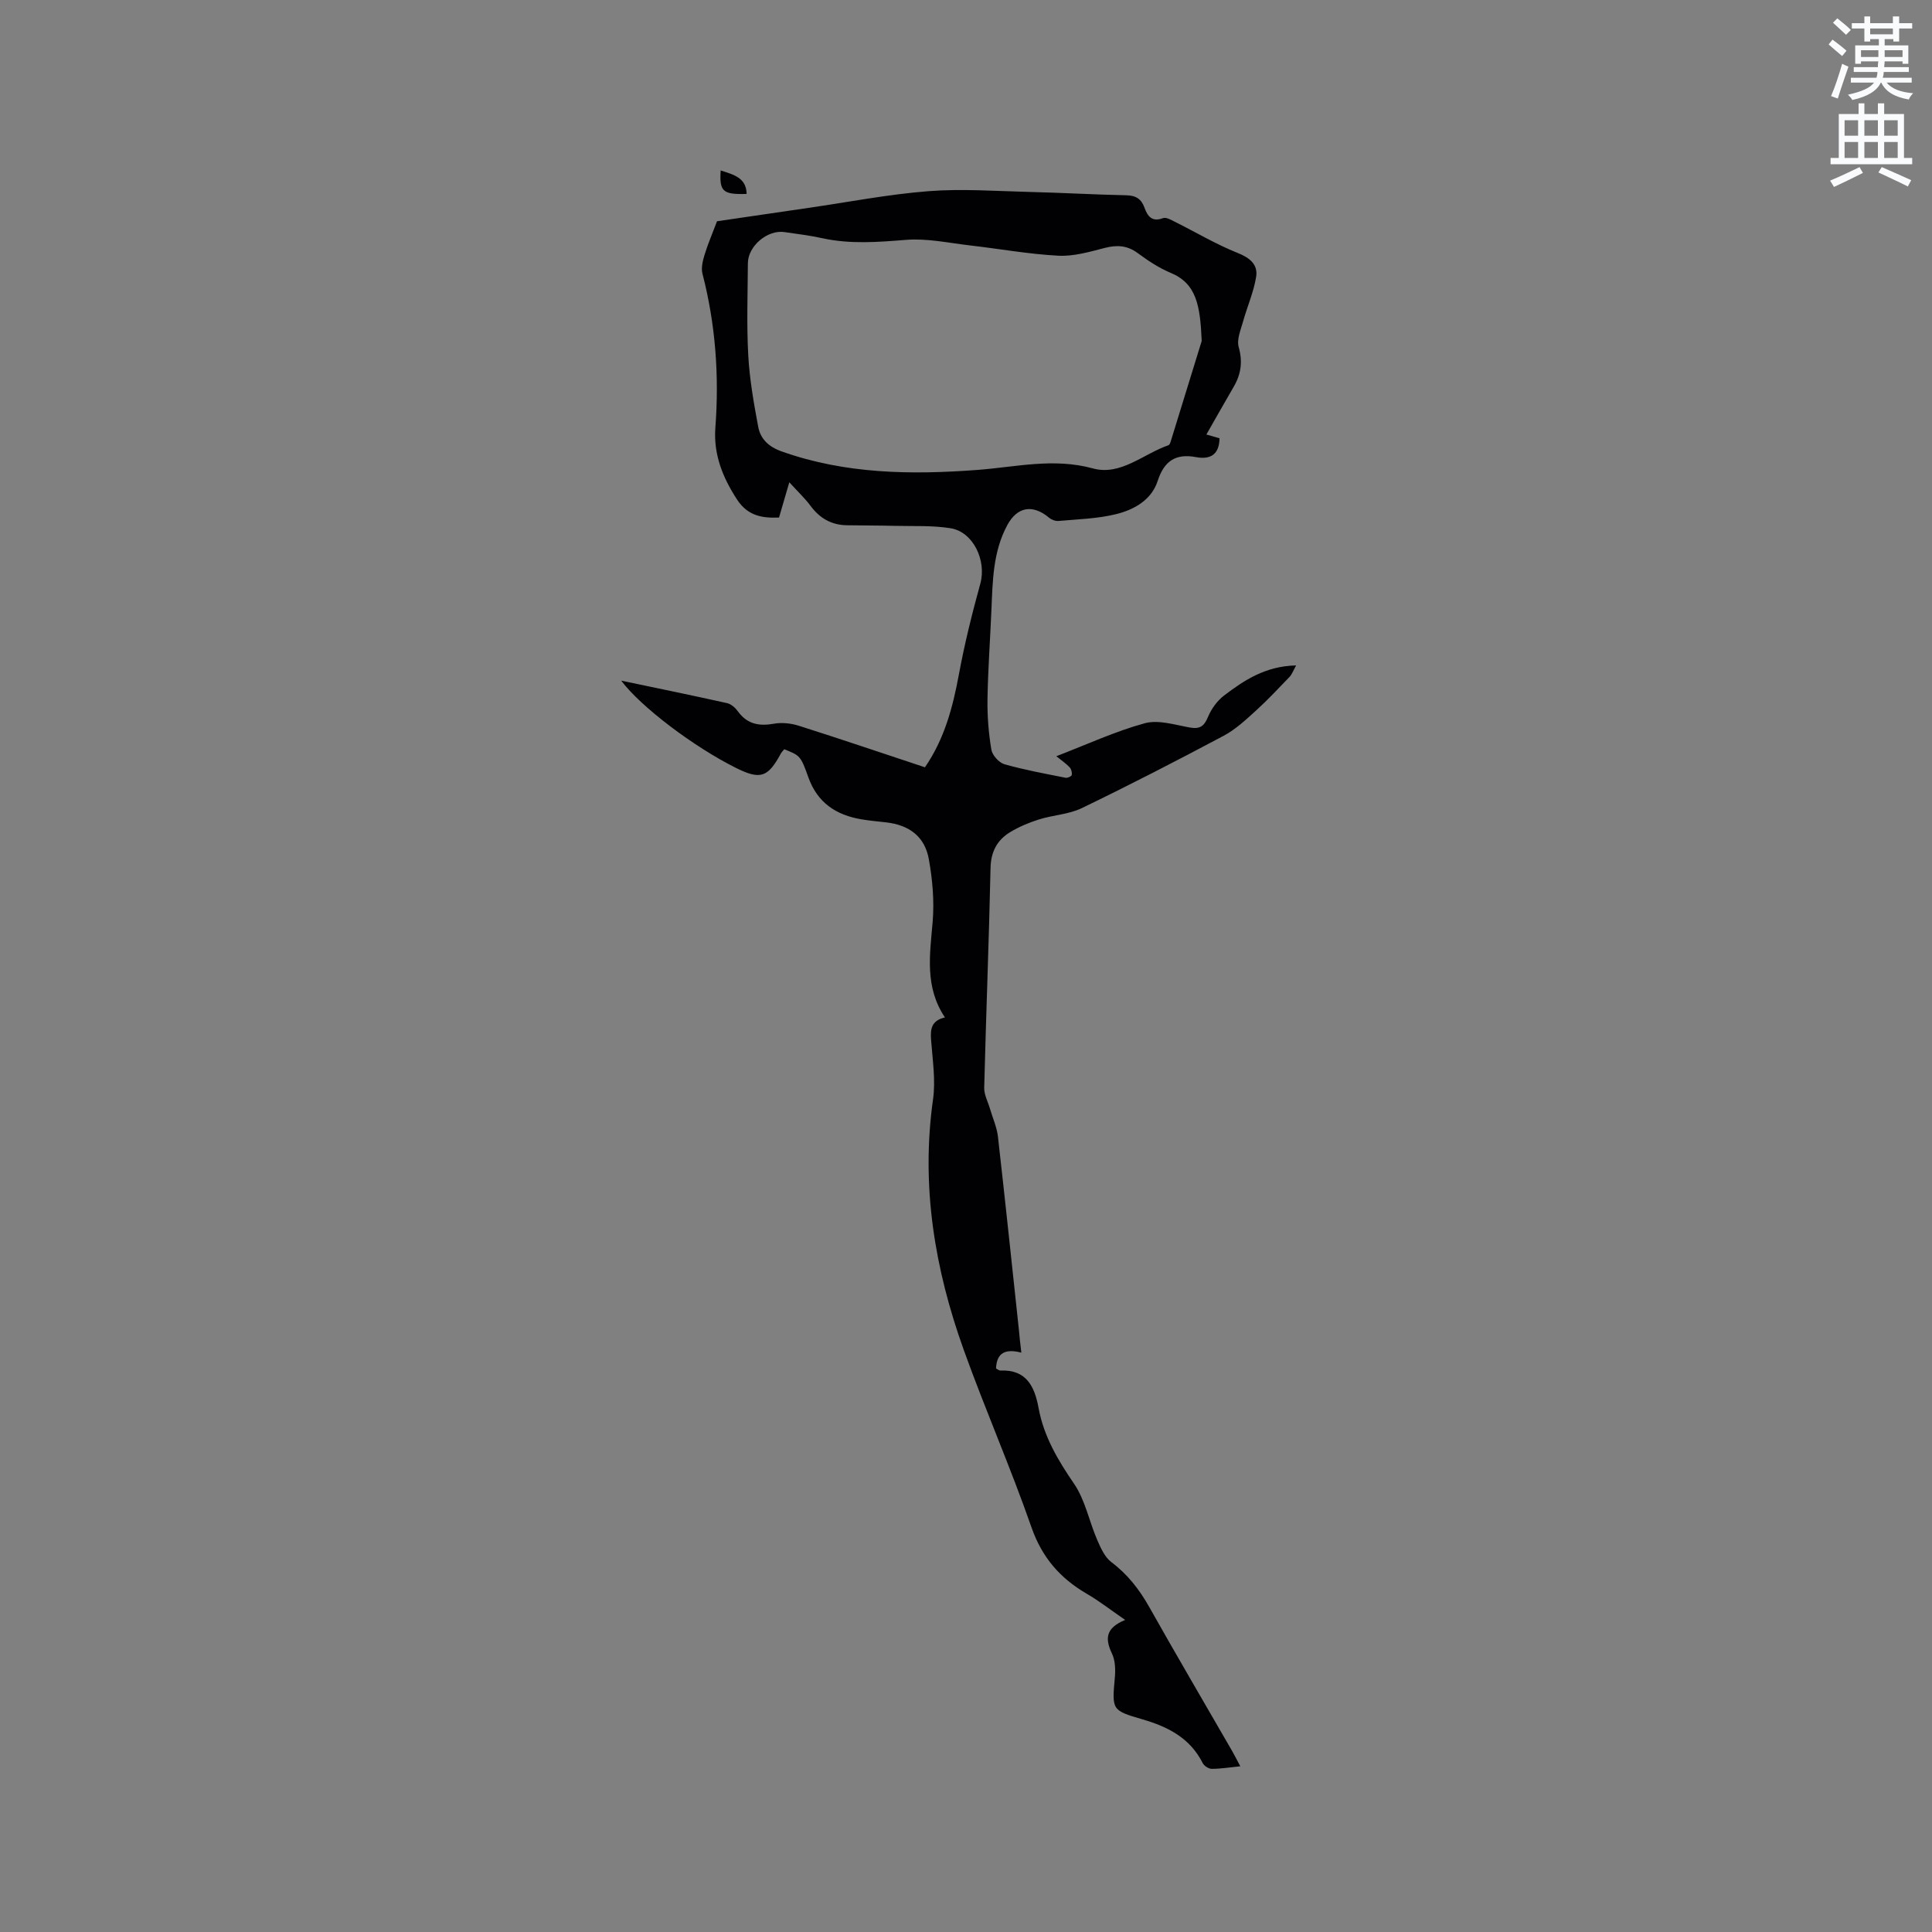 <svg enable-background="new 0 0 400 400" viewBox="0 0 400 400" xmlns="http://www.w3.org/2000/svg"><rect x="0" y="0" width="400" height="400" fill="#808080" stroke="none"/><path d="m378.6 9.2.8-1c.9.7 1.9 1.4 2.9 2.3l-.9 1.1c-1.1-.9-2-1.7-2.8-2.4zm.5 10.7c.9-2.1 1.6-4.3 2.3-6.7.4.2.8.4 1.3.6-.7 2.1-1.5 4.3-2.2 6.6zm.4-15.2.9-.9c1 .8 2 1.6 2.8 2.4l-1 1c-1-.9-1.9-1.8-2.7-2.5zm12.5-1.3h1.2v1.4h2.7v1.1h-2.7v2.7h-1.2v-.5h-1.8v1.3h4.9v3.8h-1.2v-.5h-3.7c0 .4-.1.9-.1 1.2h5.1v1h-5.2c0 .5-.1.9-.2 1.2h6v1h-5.2c1.1 1.3 2.9 2 5.5 2.2-.4.4-.7.8-.9 1.3-2.9-.5-4.8-1.6-5.7-3.5h-.1c-.8 1.7-2.7 2.9-5.9 3.6-.2-.4-.6-.8-.9-1.1 2.8-.6 4.6-1.4 5.4-2.5h-4.8v-1h5.3c.1-.3.2-.7.2-1.2h-4.9v-1h5c0-.4 0-.8.1-1.2h-3.6v.5h-1.2v-3.8h4.9v-1.3h-1.8v.5h-1.2v-2.7h-2.6v-1.1h2.6v-1.4h1.2v1.4h4.7v-1.4zm-6.7 8.4h3.6c0-.4 0-.9 0-1.4h-3.6zm1.9-4.7h4.7v-1.2h-4.7zm6.7 3.3h-3.7v1.4h3.7z" fill="#fafbfc"/><path d="m384.7 21.4h1.3v2.2h2.8v-2.2h1.3v2.2h4.1v9.1h1.7v1.3h-16.9v-1.3h1.7v-9.1h4.1v-2.2zm.3 13.2.7 1.2c-1.8.9-3.8 1.9-6 2.9-.2-.4-.5-.8-.8-1.3 2.4-1 4.4-2 6.1-2.8zm-3.1-6.5h2.8v-3.2h-2.8zm0 4.6h2.8v-3.3h-2.8zm4.1-4.6h2.8v-3.2h-2.8zm0 4.6h2.8v-3.3h-2.8zm3.6 1.9c2.1.9 4.1 1.8 6.1 2.7l-.7 1.3c-2.2-1.1-4.2-2-6.1-2.9zm3.3-9.7h-2.8v3.2h2.8zm-2.8 7.8h2.8v-3.3h-2.8z" fill="#fafbfc"/><g fill="#010104"><path d="m211.46 280.05c-3.27-.85-5.12-.01-5.24 3.28.34.17.62.43.89.42 5.42-.22 7.1 3.32 7.92 7.79 1.08 5.85 3.99 10.76 7.34 15.65 2.31 3.38 3.12 7.76 4.79 11.62.72 1.66 1.56 3.57 2.92 4.6 3.4 2.55 5.83 5.7 7.89 9.36 5.61 9.97 11.41 19.83 17.12 29.74.52.9.98 1.84 1.7 3.18-2.2.22-4.06.53-5.91.53-.64 0-1.59-.61-1.88-1.2-2.61-5.18-7.17-7.51-12.44-9.04-6.43-1.87-6.34-1.95-5.74-8.71.14-1.63.08-3.5-.6-4.92-1.4-2.96-1.45-5.23 2.73-6.96-3.02-2.08-5.38-3.93-7.95-5.42-5.51-3.21-9.26-7.5-11.44-13.74-4.31-12.37-9.59-24.4-14.02-36.73-6.02-16.75-8.89-33.95-6.37-51.85.57-4.03-.1-8.25-.4-12.37-.16-2.21.04-3.98 2.87-4.63-4.25-6.34-3.11-13.05-2.54-19.84.35-4.26-.03-8.68-.79-12.9-.84-4.72-4.06-7.1-8.86-7.65-1.69-.19-3.38-.34-5.05-.62-5.28-.88-9.17-3.42-11.06-8.76-1.59-4.51-1.77-4.45-4.97-5.76-.23.29-.53.57-.72.92-2.66 4.93-4.25 5.45-9.25 2.96-8.72-4.34-19.74-12.66-23.78-18.08 7.48 1.57 14.72 3.05 21.93 4.66.83.19 1.69.96 2.21 1.68 1.92 2.66 4.37 3.13 7.45 2.58 1.67-.3 3.59-.09 5.22.43 8.67 2.75 17.28 5.68 26.07 8.59 4.05-5.89 5.77-12.43 7.03-19.24 1.17-6.33 2.73-12.6 4.44-18.8 1.3-4.73-1.43-10.68-6.15-11.45-3.82-.62-7.77-.4-11.67-.5-3.27-.08-6.54-.07-9.82-.12-3.19-.05-5.61-1.45-7.51-4.01-1.17-1.58-2.63-2.94-4.4-4.89-.81 2.77-1.44 4.95-2.13 7.3-3.47.16-6.49-.35-8.68-3.71-2.99-4.58-4.92-9.38-4.5-14.91.81-10.76.04-21.38-2.67-31.85-.31-1.2.05-2.67.43-3.92.65-2.15 1.55-4.22 2.58-6.95 5.79-.85 12.36-1.82 18.93-2.77 8.28-1.2 16.53-2.81 24.86-3.46 6.93-.54 13.96-.01 20.94.16 6.67.16 13.34.55 20.01.69 1.98.04 3.12.75 3.78 2.61.61 1.71 1.54 2.99 3.82 2.12.64-.24 1.68.37 2.46.76 4.32 2.15 8.49 4.65 12.95 6.43 2.57 1.03 4.28 2.41 3.87 4.97-.51 3.16-1.86 6.18-2.72 9.29-.48 1.72-1.33 3.7-.89 5.24.85 3.03.49 5.6-1.02 8.2-1.86 3.19-3.66 6.4-5.67 9.91 1.09.31 1.91.55 2.72.78-.05 3.27-1.79 4.48-4.88 3.9-4.19-.79-6.59.8-7.93 4.94-1.28 3.95-4.89 5.95-8.61 6.87-3.86.95-7.94 1.05-11.93 1.41-.63.06-1.45-.26-1.96-.69-3.37-2.81-6.57-2.27-8.63 1.55-2.98 5.52-3.03 11.59-3.29 17.63-.26 6.14-.71 12.28-.81 18.42-.05 3.48.22 7 .8 10.43.19 1.16 1.58 2.71 2.72 3.03 4.15 1.18 8.42 1.95 12.66 2.8.39.08 1.2-.3 1.26-.58.1-.48-.08-1.2-.42-1.57-.7-.76-1.58-1.35-2.77-2.31 6.32-2.43 12.17-5.15 18.31-6.83 2.84-.77 6.26.34 9.37.89 2.08.36 2.93-.3 3.72-2.19.69-1.66 1.9-3.35 3.32-4.43 4.2-3.2 8.62-6.11 14.93-6.24-.62 1.11-.87 1.85-1.35 2.36-2.27 2.36-4.51 4.76-6.93 6.96-2.1 1.9-4.24 3.92-6.7 5.23-9.71 5.17-19.5 10.21-29.41 15-2.7 1.3-5.95 1.42-8.86 2.34-2.09.66-4.17 1.53-6.03 2.67-2.66 1.64-3.92 4.05-3.99 7.4-.33 15.16-.93 30.31-1.31 45.46-.04 1.45.78 2.92 1.2 4.38.56 1.91 1.41 3.78 1.64 5.73 1.52 13.36 2.91 26.73 4.35 40.1.1 1.36.28 2.72.5 4.65zm37.34-209.46c-.32-7.36-1.07-11.88-6.45-14.11-2.42-1.01-4.68-2.52-6.8-4.08-2.17-1.6-4.28-1.72-6.82-1.07-3.15.81-6.44 1.78-9.62 1.61-6.12-.32-12.2-1.43-18.3-2.13-4.4-.51-8.87-1.5-13.22-1.15-5.84.47-11.57.92-17.34-.34-2.58-.57-5.22-.89-7.84-1.27-3.51-.52-7.55 2.89-7.57 6.45-.04 6.36-.27 12.74.08 19.09.27 4.93 1.14 9.86 2.05 14.73.48 2.57 2.14 4.18 4.91 5.16 13.22 4.68 26.8 4.84 40.51 3.81 7.95-.6 15.74-2.54 23.88-.31 5.76 1.58 10.46-3.02 15.65-4.8.22-.08.38-.5.47-.8 2.37-7.67 4.73-15.33 6.41-20.79z"/><path d="m149.21 35.29c2.76.89 5.31 1.53 5.37 4.86-4.93.15-5.66-.5-5.37-4.86z"/></g></svg>